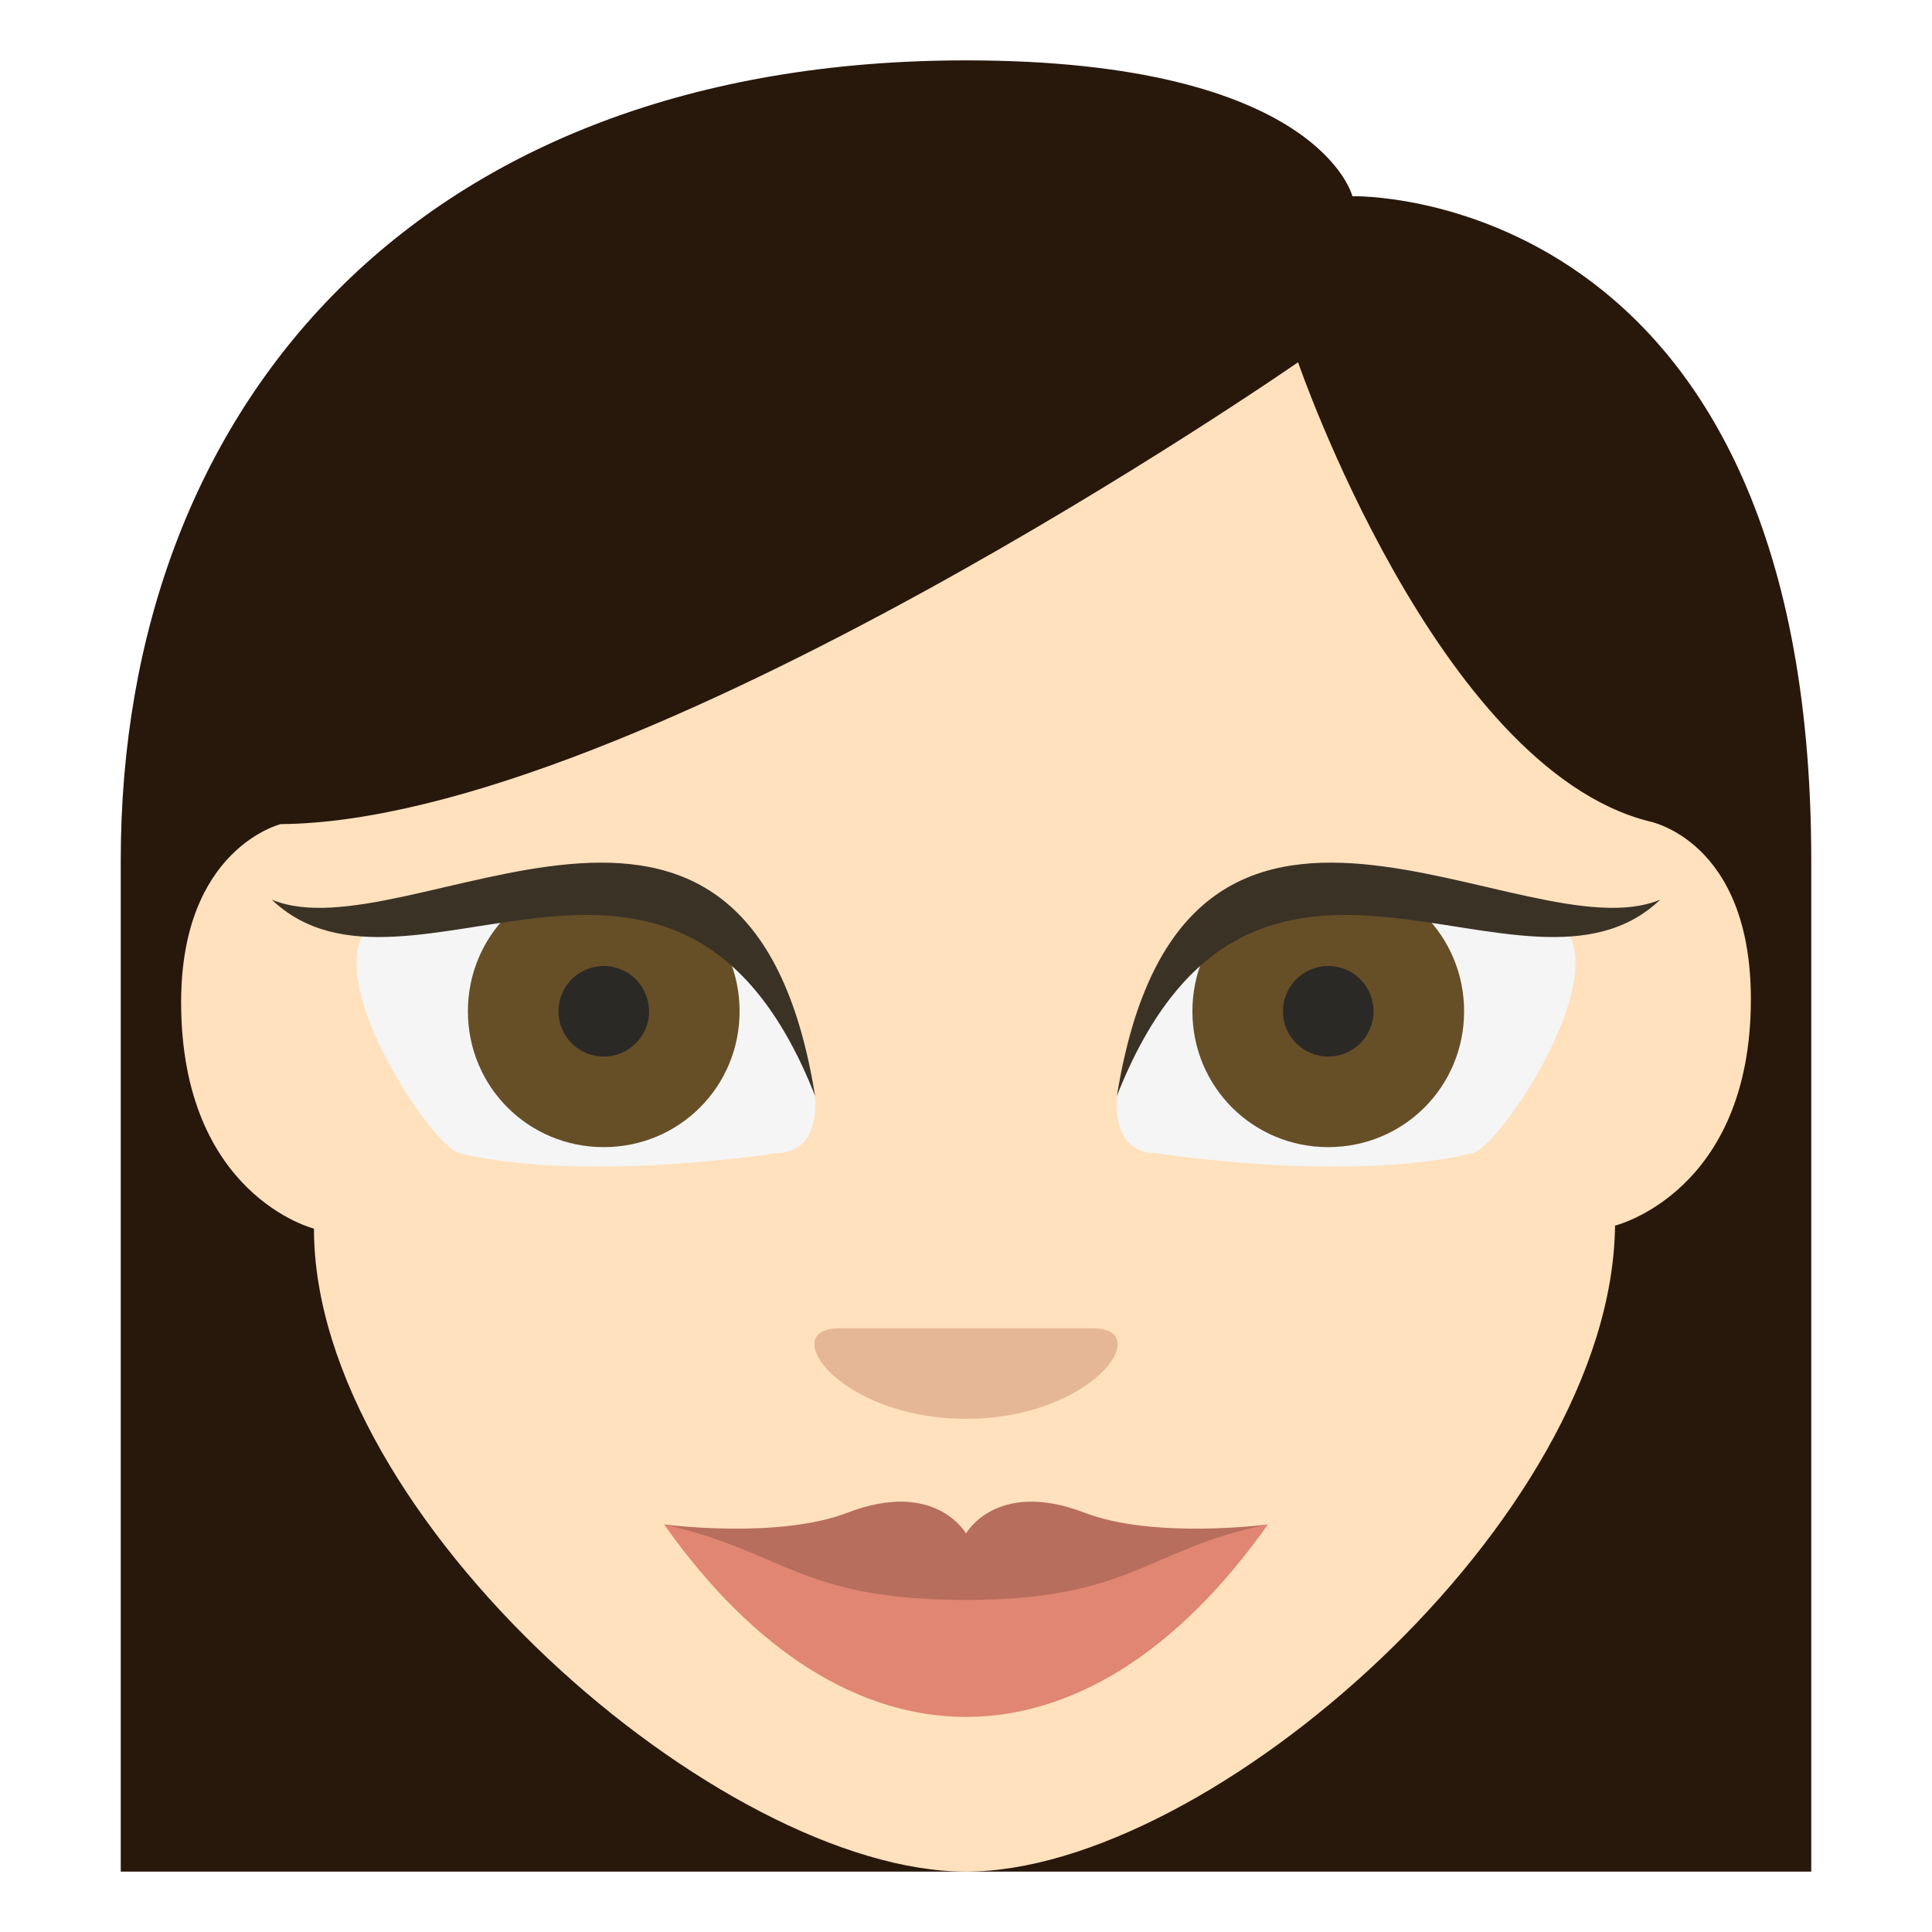 <svg xmlns="http://www.w3.org/2000/svg" viewBox="0 0 64 64" enable-background="new 0 0 64 64"><path d="M32,2C13.9,2,4,13.4,4,28.5V62h56V28.5c0-22.4-15.2-22-15.2-22S43.7,2,32,2z" fill="#28170b"/><path d="M10.4,40.7c0,0-4.4-1.1-4.4-7.5c0-5.1,3.3-5.9,3.3-5.9C21.1,27.2,43,12,43,12s4.6,13.4,11.6,15.2
		c0,0,3.4,0.6,3.4,5.9c0,6.4-4.5,7.5-4.5,7.5C53.4,50.3,40.1,62,32,62C23.9,62,10.4,50.3,10.4,40.7z" fill="#ffe1bd"/><path d="m32 47c-4.2 0-6.3-3-4.2-3 2.1 0 6.3 0 8.4 0s0 3-4.2 3" fill="#e6b796"/><path d="m38.3 38.2c-1.5 0-1.3-1.8-1.3-1.8 2.2-11.5 15-5.4 15-5.4 1 2-2.3 6.9-3.2 7.2-4.2 1-10.5 0-10.5 0" fill="#f5f5f5"/><path d="m48.5 33.5c0 2.5-2 4.5-4.5 4.5-2.5 0-4.5-2-4.5-4.5 0-2.5 2-4.5 4.5-4.5 2.5 0 4.5 2 4.5 4.5" fill="#664e27"/><circle cx="44" cy="33.5" r="1.5" fill="#2b2925"/><path d="m37 36.3c2.2-13.7 13.5-4.6 18-6.5-4.5 4.3-13.5-4.9-18 6.5" fill="#3b3226"/><path d="m25.7 38.2c1.5 0 1.3-1.8 1.3-1.8-2.2-11.5-15-5.4-15-5.4-1 2 2.3 6.9 3.2 7.2 4.2 1 10.5 0 10.5 0" fill="#f5f5f5"/><path d="m15.5 33.5c0 2.5 2 4.5 4.5 4.5 2.5 0 4.5-2 4.5-4.5 0-2.5-2-4.5-4.5-4.5-2.5 0-4.5 2-4.5 4.5" fill="#664e27"/><path d="m27 36.3c-2.2-13.7-13.5-4.6-18-6.5 4.5 4.3 13.5-4.9 18 6.5" fill="#3b3226"/><path d="M32,52l-10-1.5c6,8.5,14,8.5,20,0L32,52z" fill="#e08672"/><path d="m35.9 50.1c-2.9-1.1-3.9.7-3.9.7s-1-1.8-3.9-.7c-2.3.9-6.1.4-6.1.4 4 .9 4.5 2.5 10 2.5 5.5 0 6-1.7 10-2.5 0 0-3.8.5-6.1-.4" fill="#b86e5d"/><circle cx="20" cy="33.5" r="1.5" fill="#2b2925"/></svg>